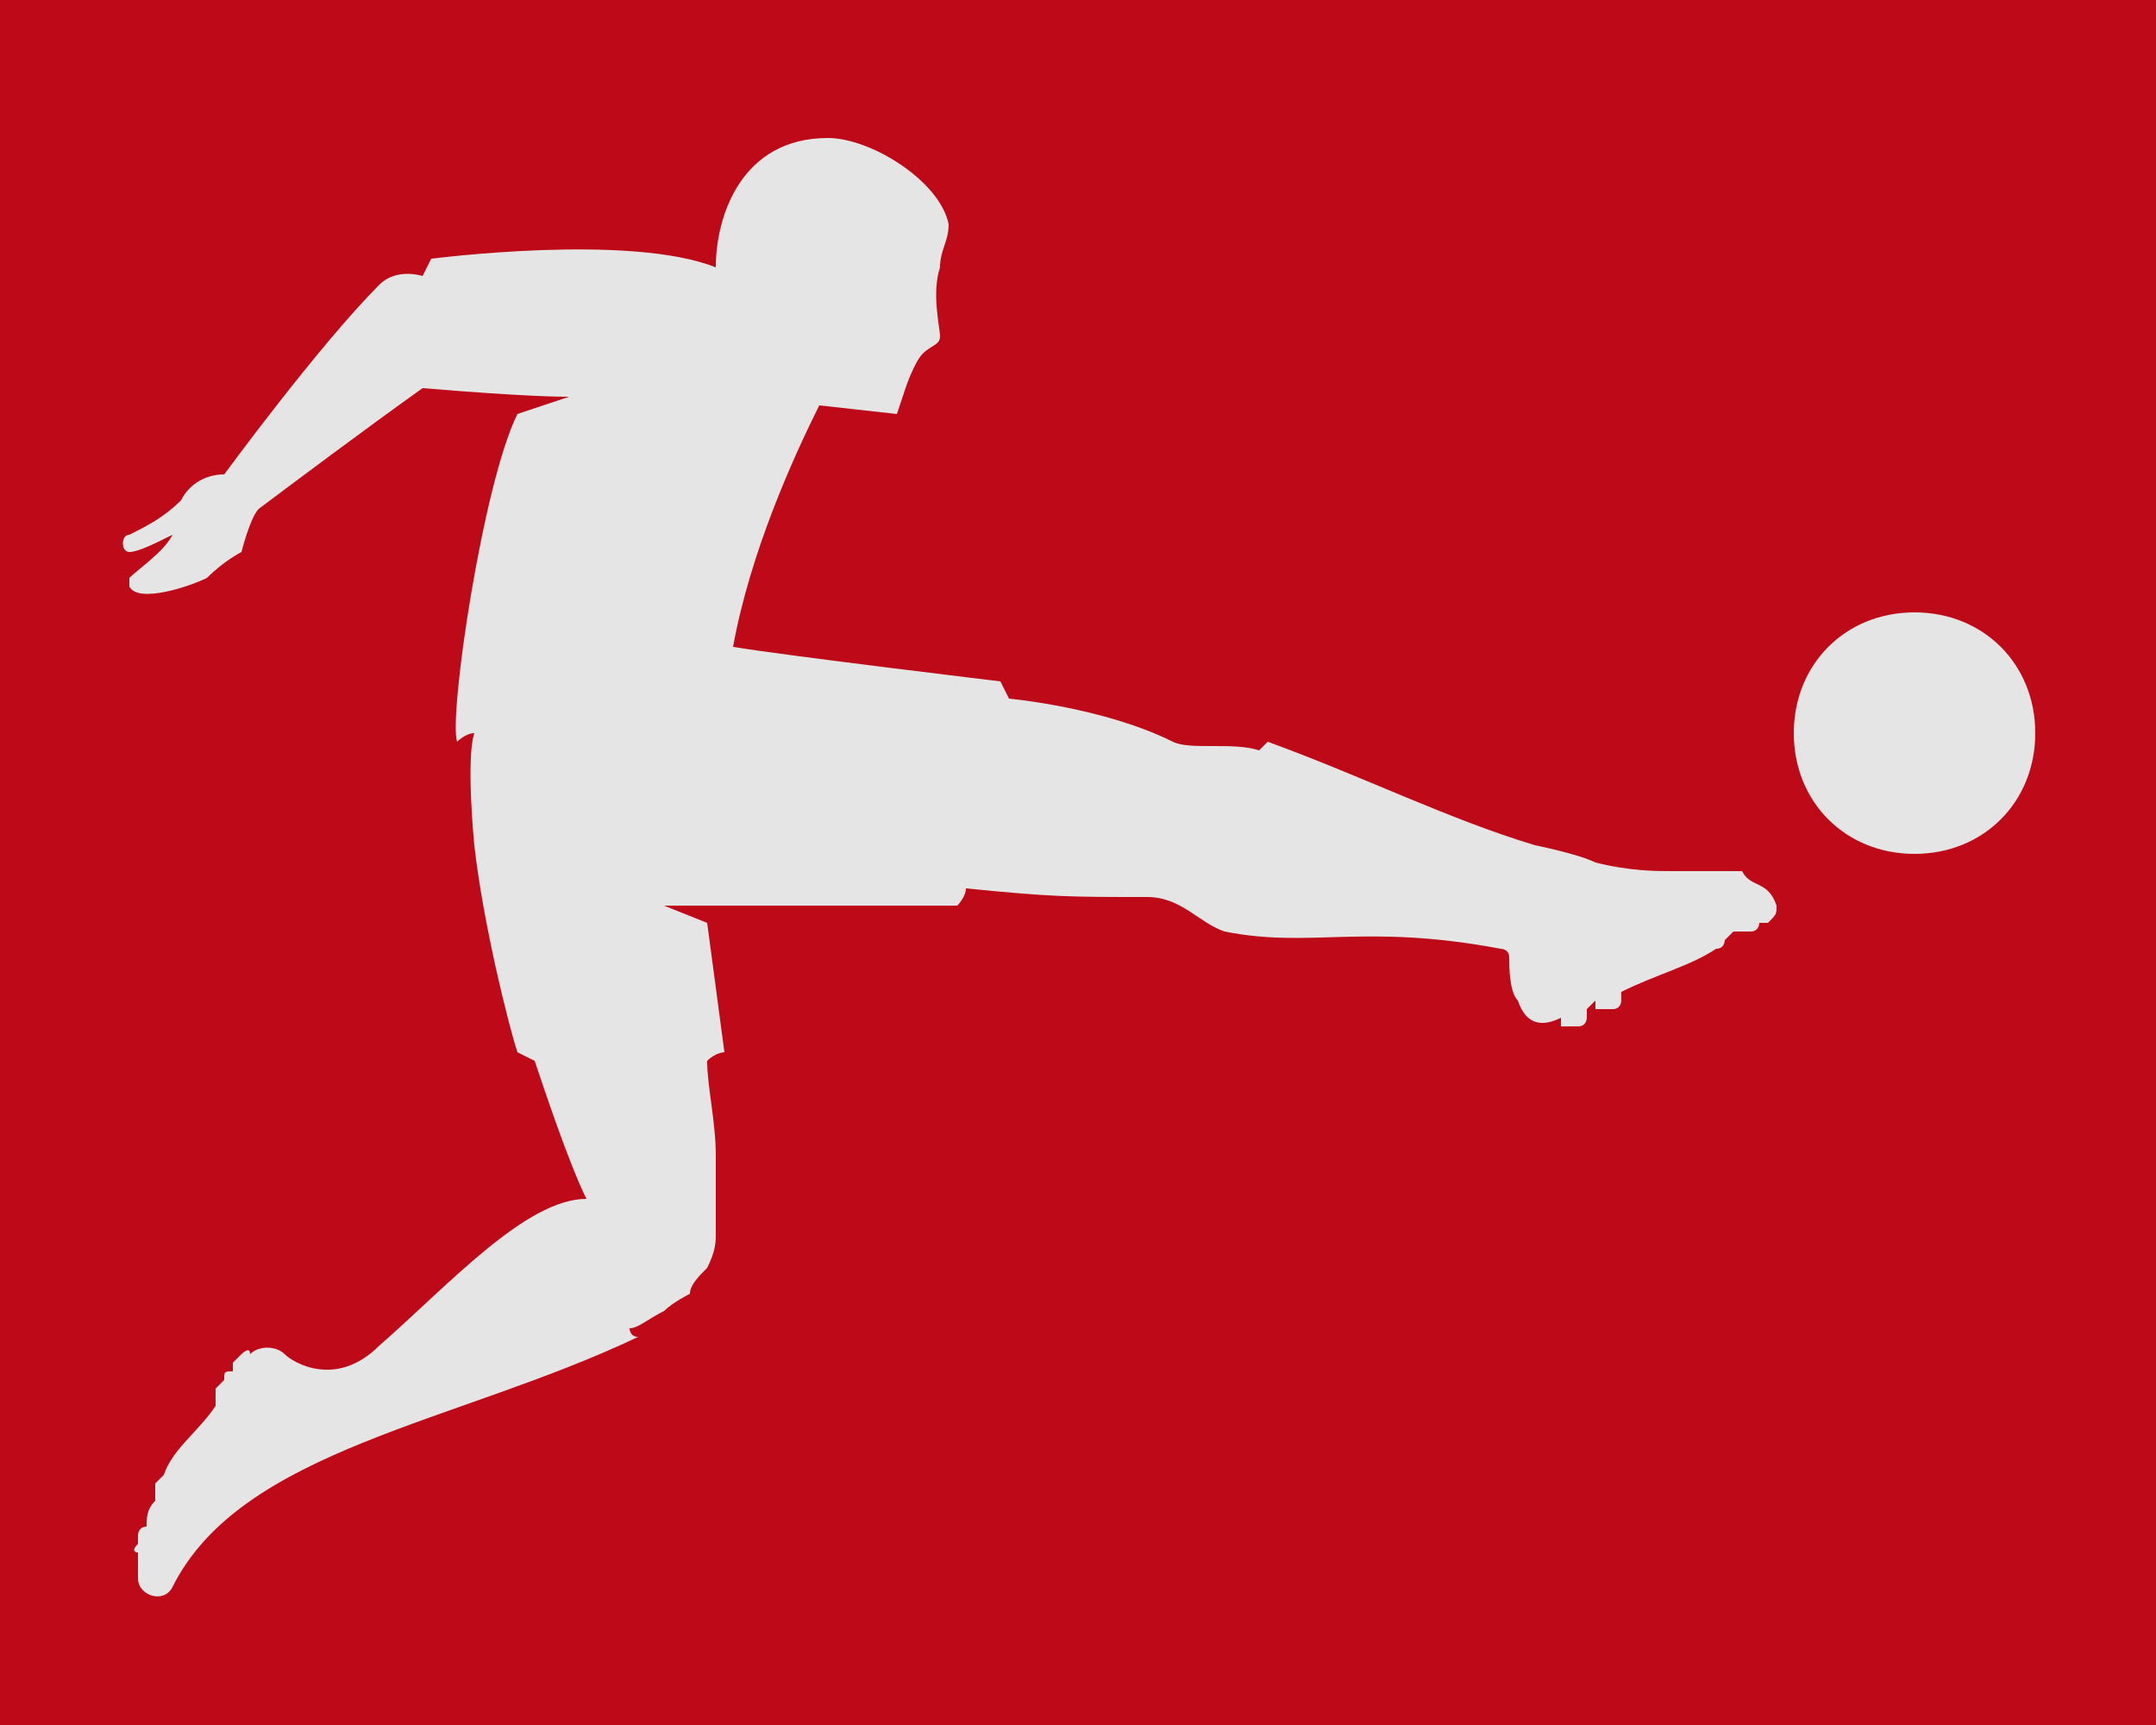<?xml version="1.0" encoding="utf-8"?>
<!-- Generator: Adobe Illustrator 24.2.3, SVG Export Plug-In . SVG Version: 6.00 Build 0)  -->
<svg version="1.1" id="Layer_1" xmlns="http://www.w3.org/2000/svg" xmlns:xlink="http://www.w3.org/1999/xlink" x="0px" y="0px"
	 viewBox="0 0 25 20" style="enable-background:new 0 0 25 20;" xml:space="preserve">
<rect x="0" y="0" width="25" height="20" fill="#333333" stroke="none"/>
<style type="text/css">
	.st0{opacity:0.87;}
	.st1{fill:#D10214;}
	.st2{fill:#FFFFFF;}
</style>
<g class="st0">
	<path class="st1" d="M0,20h25V0H0V20z"/>
	<path class="st2" d="M22.2,7.1c-0.8,0-1.4,0.6-1.4,1.4c0,0.8,0.6,1.4,1.4,1.4c0.8,0,1.4-0.6,1.4-1.4C23.6,7.7,23,7.1,22.2,7.1z
		 M20.6,10.5c0,0.1,0,0.1-0.1,0.2l-0.1,0l0,0c0,0,0,0.1-0.1,0.1l-0.1,0c0,0-0.1,0-0.1,0l0,0l-0.1,0.1l0,0c0,0,0,0.1-0.1,0.1L20,11
		c0,0-0.1,0-0.1,0l0,0c-0.3,0.2-0.7,0.3-1.1,0.5l0,0.1c0,0,0,0.1-0.1,0.1l-0.1,0c0,0-0.1,0-0.1,0l0-0.1l-0.1,0.1l0,0.1
		c0,0,0,0.1-0.1,0.1l-0.1,0c0,0-0.1,0-0.1,0l0-0.1c-0.2,0.1-0.4,0.1-0.5-0.2c-0.1-0.1-0.1-0.4-0.1-0.5c0-0.1-0.1-0.1-0.1-0.1
		c-1.6-0.3-2.2,0-3.2-0.2c-0.3-0.1-0.5-0.4-0.9-0.4c-0.9,0-1.1,0-2.1-0.1c0,0.1-0.1,0.2-0.1,0.2l-3.4,0l0.5,0.2l0.2,1.5
		c0,0-0.1,0-0.2,0.1c0,0.3,0.1,0.7,0.1,1.1c0,0.3,0,0.7,0,0.9c0,0.1,0,0.2-0.1,0.4c-0.1,0.1-0.2,0.2-0.2,0.3c0,0-0.2,0.1-0.3,0.2
		c-0.2,0.1-0.3,0.2-0.4,0.2c0,0,0,0.1,0.1,0.1c-2.1,1-4.6,1.3-5.4,2.9c-0.1,0.2-0.4,0.1-0.4-0.1c0-0.1,0-0.2,0-0.3h0
		c0,0-0.1,0,0-0.1v-0.1c0,0,0-0.1,0.1-0.1h0c0-0.1,0-0.2,0.1-0.3l0,0c0,0,0-0.1,0-0.1l0-0.1c0,0,0.1-0.1,0.1-0.1h0
		c0.1-0.3,0.4-0.5,0.6-0.8h0c0,0,0-0.1,0-0.1l0-0.1c0,0,0.1-0.1,0.1-0.1h0c0-0.1,0-0.1,0.1-0.1l0,0c0,0,0-0.1,0-0.1l0.1-0.1
		c0,0,0.1-0.1,0.1,0h0h0c0,0,0,0,0,0c0,0,0,0,0,0c0.1-0.1,0.3-0.1,0.4,0c0.1,0.1,0.6,0.4,1.1-0.1c0.8-0.7,1.7-1.7,2.4-1.7
		c-0.2-0.4-0.5-1.3-0.6-1.6l-0.2-0.1c-0.1-0.3-0.4-1.5-0.5-2.4c0,0-0.1-1,0-1.3c-0.1,0-0.2,0.1-0.2,0.1c-0.1-0.3,0.3-3,0.7-3.8
		l0.6-0.2c-0.1,0-0.5,0-1.7-0.1C4.2,5,3.4,5.6,3,5.9C2.9,6,2.8,6.4,2.8,6.4S2.6,6.5,2.4,6.7C2.2,6.8,1.6,7,1.5,6.8
		c0-0.1,0-0.1,0-0.1C1.6,6.6,1.9,6.4,2,6.2C1.8,6.3,1.6,6.4,1.5,6.4c-0.1,0-0.1-0.2,0-0.2C1.7,6.1,1.9,6,2.1,5.8
		c0.1-0.2,0.3-0.3,0.5-0.3c0,0,1.1-1.5,1.8-2.2c0.2-0.2,0.5-0.1,0.5-0.1l0.1-0.2c0,0,2.3-0.3,3.3,0.1c0-0.6,0.3-1.5,1.3-1.5
		c0.5,0,1.3,0.5,1.4,1c0,0.2-0.1,0.3-0.1,0.5c-0.1,0.3,0,0.7,0,0.8c0,0.1-0.1,0.1-0.2,0.2c-0.1,0.1-0.2,0.4-0.2,0.4l-0.1,0.3
		L9.5,4.7c-0.3,0.6-0.8,1.7-1,2.8c0.6,0.1,3.1,0.4,3.1,0.4l0.1,0.2c0,0,1.1,0.1,1.9,0.5c0.2,0.1,0.7,0,1,0.1c0,0,0.1-0.1,0.1-0.1
		c1.1,0.4,2.1,0.9,3.1,1.2c0,0,0.5,0.1,0.7,0.2c0.4,0.1,0.7,0.1,0.9,0.1c0.4,0,0.5,0,0.8,0C20.3,10.3,20.5,10.2,20.6,10.5z"/>
</g>
</svg>

